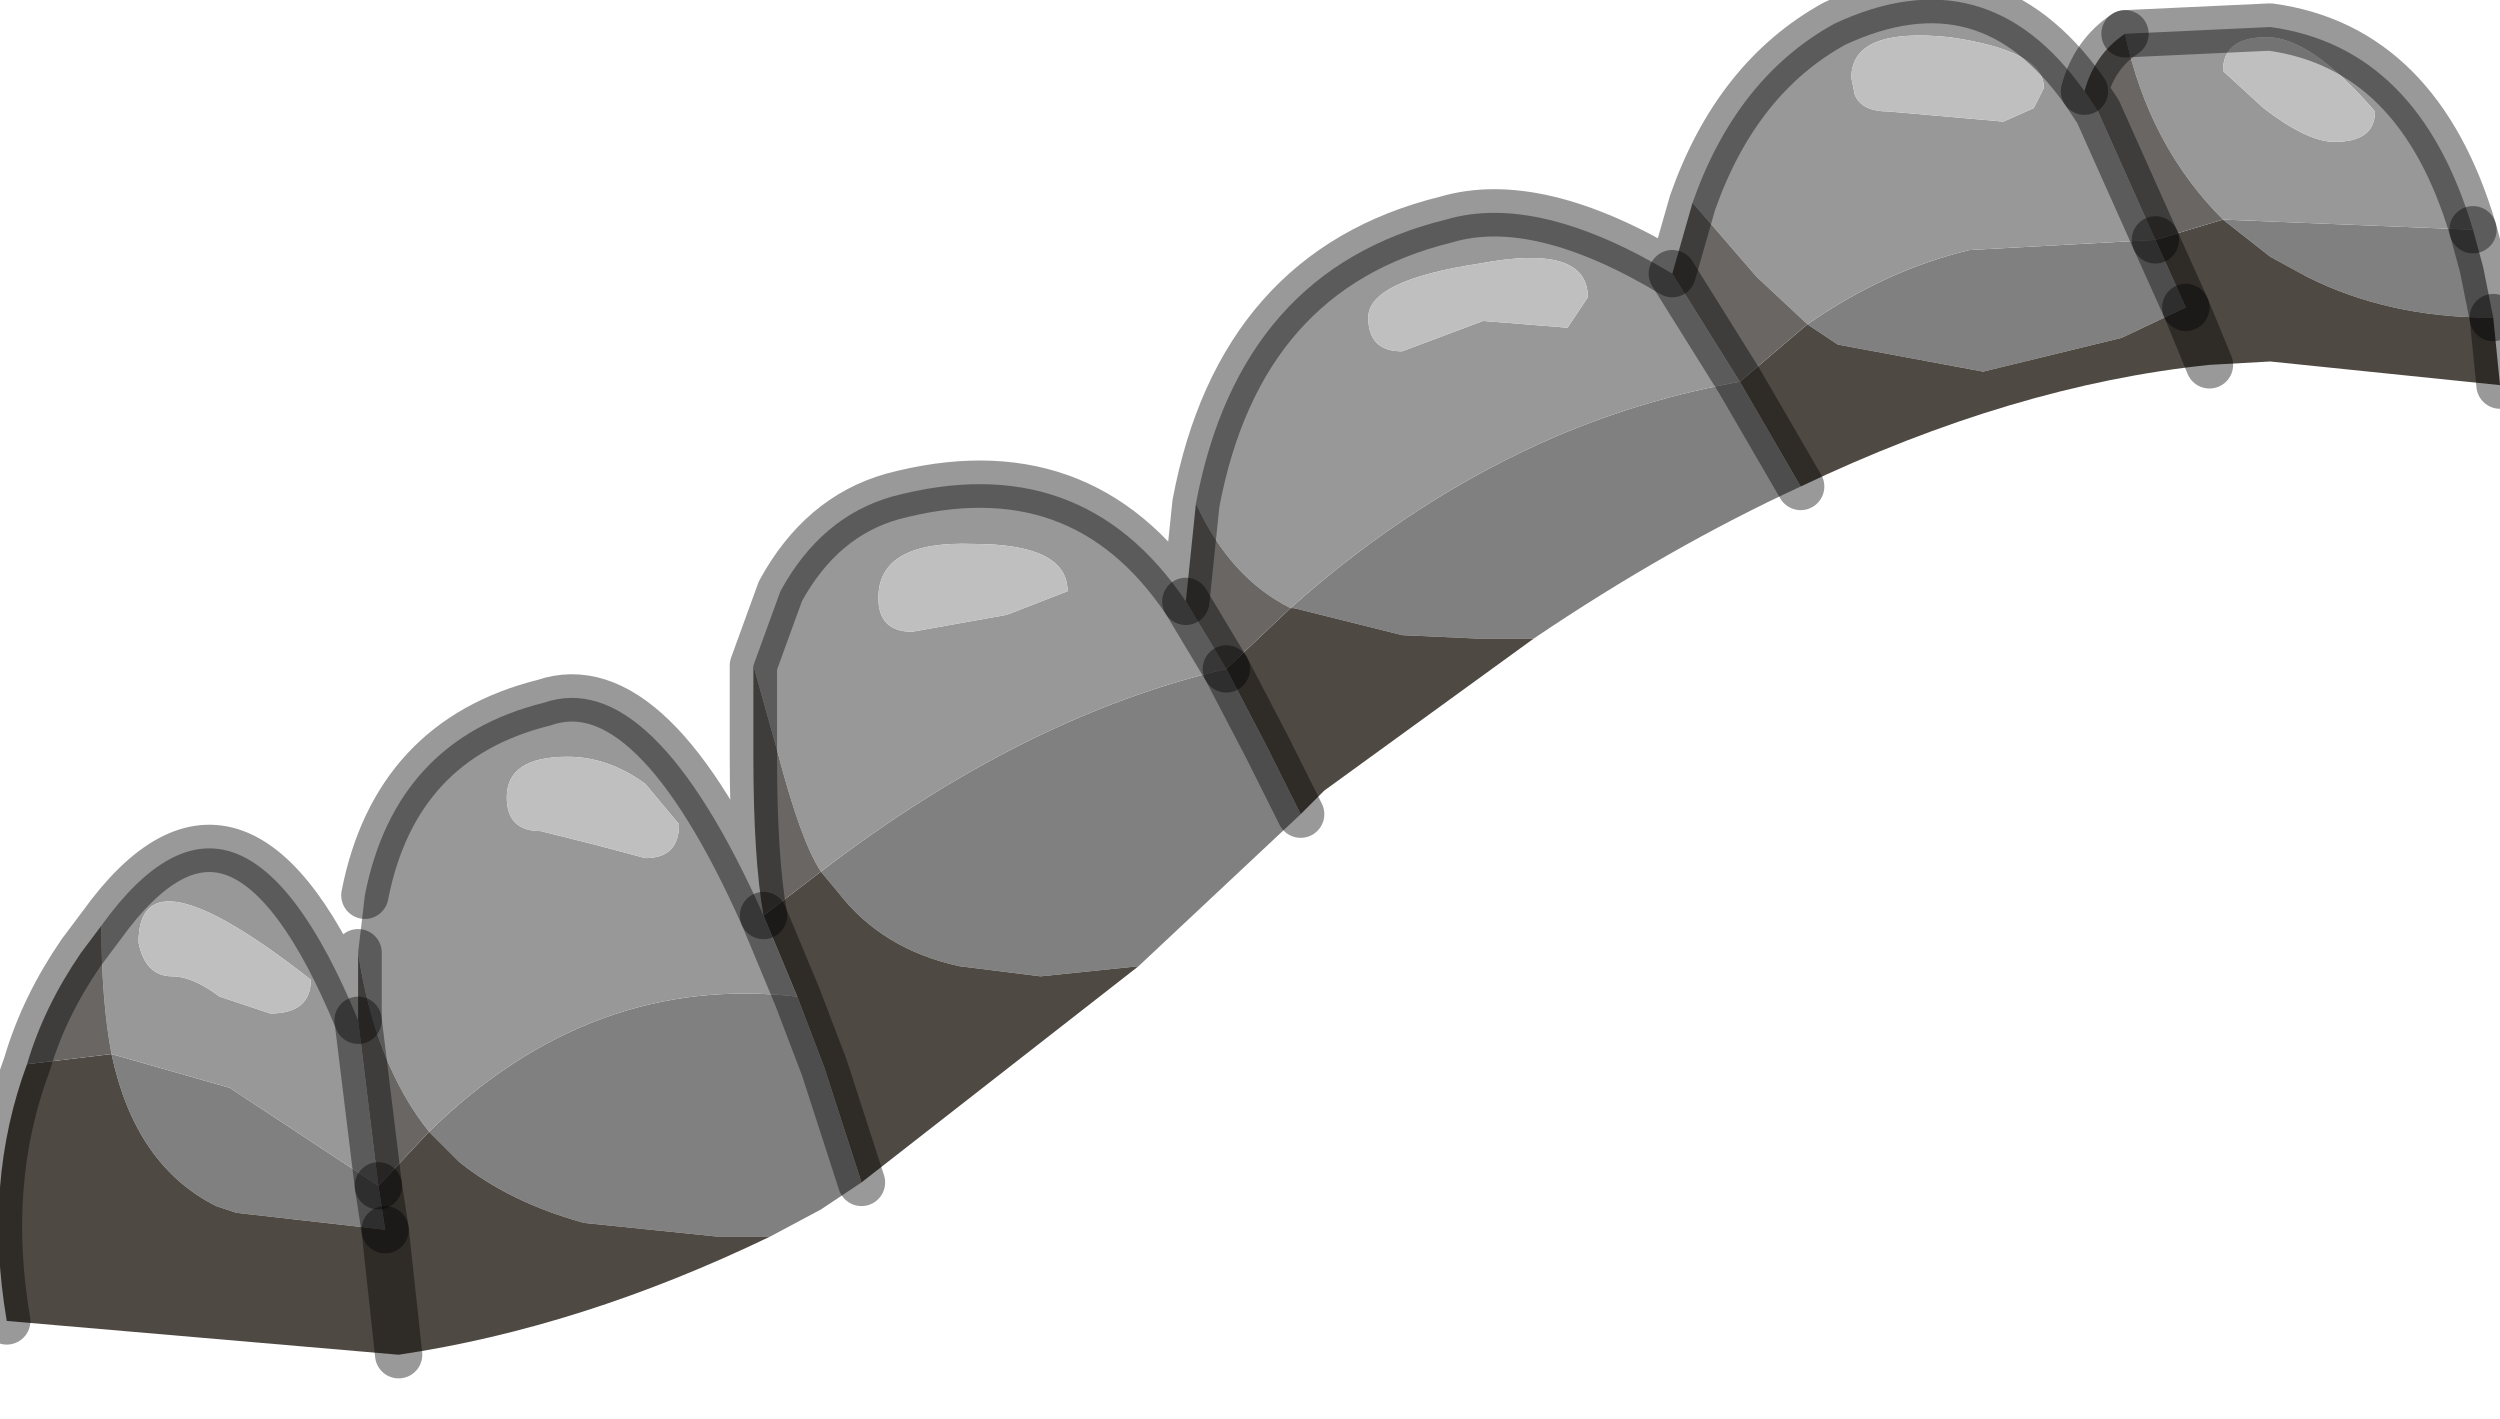 <?xml version="1.0" encoding="utf-8"?>
<svg version="1.1" id="Layer_1"
xmlns="http://www.w3.org/2000/svg"
xmlns:xlink="http://www.w3.org/1999/xlink"
width="37px" height="21px"
xml:space="preserve">
<g id="PathID_2626" transform="matrix(1, 0, 0, 1, 0, 0)">
<path style="fill:#808080;fill-opacity:1" d="M36.6 3.4L36.75 3.95L36.9 4.7L36.85 4.7Q35.35 4.7 34.15 4.1L33.6 3.8L32.9 3.25L36.6 3.4M21.85 9.45L20.75 9.4L19.15 9L19.1 9Q20.95 7.35 23.05 6.45Q24.35 5.9 25.75 5.65L26.65 7.2Q24.7 8.1 22.7 9.45L21.85 9.45M12.15 12.9Q15.15 10.6 18.15 9.9L18.75 11.05L19.25 12.05L16.85 14.3L15.4 14.45L14.2 14.3Q13.05 14.05 12.4 13.2L12.15 12.9M11.8 14.75L12.2 15.8L12.75 17.5L12.15 17.9L11.4 18.3L10.6 18.3L8.65 18.1Q7.55 17.8 6.8 17.2L6.35 16.75Q8.75 14.4 11.8 14.75M29.15 3.7L31.9 3.55L32.35 4.55L31.4 5L29.35 5.5L27.2 5.1L26.75 4.8Q27.9 4 29.15 3.7M3.5 17.95L3.2 17.85Q2 17.25 1.65 15.6L3.4 16.1L5.6 17.55L5.7 18.2L3.5 17.95" />
<path style="fill:#4F4943;fill-opacity:1" d="M25.75 5.65L26.75 4.8L27.2 5.1L29.35 5.5L31.4 5L32.35 4.55L32.7 5.4L32.35 4.55L31.9 3.55L32.9 3.25L33.6 3.8L34.15 4.1Q35.35 4.7 36.85 4.7L36.9 4.7L37 5.7L33.6 5.35L32.7 5.4Q29.8 5.7 26.65 7.2L25.75 5.65M18.75 11.05L18.15 9.9L19.1 9L19.15 9L20.75 9.4L21.85 9.45L22.7 9.45L19.6 11.7L19.25 12.05L18.75 11.05M12.2 15.8L11.8 14.75L11.3 13.55L12.15 12.9L12.4 13.2Q13.05 14.05 14.2 14.3L15.4 14.45L16.85 14.3L12.75 17.5L12.2 15.8M6.35 16.75L6.8 17.2Q7.55 17.8 8.65 18.1L10.6 18.3L11.4 18.3Q8.6 19.65 5.9 20.05L0.1 19.55Q-0.25 17.5 0.4 15.75L1.65 15.6Q2 17.25 3.2 17.85L3.5 17.95L5.7 18.2L5.6 17.55L6.35 16.75M5.9 20.05L5.7 18.2L5.9 20.05" />
<path style="fill:#989898;fill-opacity:1" d="M36.6 3.4L32.9 3.25Q31.8 2.15 31.45 0.5L33.6 0.4Q35.8 0.7 36.6 3.4M25.05 3Q25.7 1.15 27.15 0.35Q29.4 -0.7 30.85 1.35L31.05 1.65L31.9 3.55L29.15 3.7Q27.9 4 26.75 4.8L26 4.1L25.05 3M5.6 17.55L3.4 16.1L1.65 15.6Q1.5 14.8 1.5 13.7Q3.55 10.85 5.3 15.1L5.6 17.55M6.35 16.75Q5.55 15.75 5.3 14.1L5.4 13.25Q5.85 10.95 8.05 10.4Q9.65 9.85 11.3 13.55L11.8 14.75Q8.75 14.4 6.35 16.75M18.15 9.9Q15.15 10.6 12.15 12.9Q11.85 12.45 11.5 11.1L11.15 9.85L11.55 8.75Q12.15 7.65 13.2 7.35Q16 6.6 17.55 8.9L18.15 9.9M17.7 7.45Q18.35 4 21.4 3.25Q22.75 2.85 24.75 4.05L25.75 5.65Q24.35 5.9 23.05 6.45Q20.95 7.35 19.1 9Q18.2 8.55 17.7 7.45M34.55 2.1Q35.15 2.1 35.15 1.65Q34.2 0.55 33.55 0.55Q32.9 0.55 32.9 1.05L33.5 1.6Q34.15 2.1 34.55 2.1M30.25 1.3Q30.25 0.75 28.85 0.55Q27.4 0.4 27.4 1.15L27.45 1.4Q27.55 1.65 27.95 1.65L29.65 1.8L30.1 1.6L30.25 1.3M20.75 5.2L21.95 4.75L23.2 4.85L23.5 4.4Q23.5 3.6 21.9 3.9Q20.25 4.15 20.25 4.7Q20.25 5.2 20.75 5.2M13 8.85Q13 9.35 13.5 9.35L14.9 9.1L15.8 8.75Q15.8 8.05 14.4 8.05Q13 8 13 8.85M8 12.3L8.8 12.5L9.55 12.7Q10.05 12.7 10.05 12.2L9.55 11.6Q9 11.2 8.4 11.2Q7.5 11.2 7.5 11.8Q7.5 12.3 8 12.3M4 15Q4.6 15 4.6 14.5Q2.05 12.5 2.05 13.95Q2.15 14.45 2.55 14.45Q2.85 14.45 3.25 14.75L4 15" />
<path style="fill:#BFBFBF;fill-opacity:1" d="M33.5 1.6L32.9 1.05Q32.9 0.55 33.55 0.55Q34.2 0.55 35.15 1.65Q35.15 2.1 34.55 2.1Q34.15 2.1 33.5 1.6M30.1 1.6L29.65 1.8L27.95 1.65Q27.55 1.65 27.45 1.4L27.4 1.15Q27.4 0.4 28.85 0.55Q30.25 0.75 30.25 1.3L30.1 1.6M20.25 4.7Q20.25 4.15 21.9 3.9Q23.5 3.6 23.5 4.4L23.2 4.85L21.95 4.75L20.75 5.2Q20.25 5.2 20.25 4.7M14.4 8.05Q15.8 8.05 15.8 8.75L14.9 9.1L13.5 9.35Q13 9.35 13 8.85Q13 8 14.4 8.05M7.5 11.8Q7.5 11.2 8.4 11.2Q9 11.2 9.55 11.6L10.05 12.2Q10.05 12.7 9.55 12.7L8.8 12.5L8 12.3Q7.5 12.3 7.5 11.8M3.25 14.75Q2.85 14.45 2.55 14.45Q2.15 14.45 2.05 13.95Q2.05 12.5 4.6 14.5Q4.6 15 4 15L3.25 14.75" />
<path style="fill:#696664;fill-opacity:1" d="M31.9 3.55L31.05 1.65L30.85 1.35Q31 0.8 31.45 0.5Q31.8 2.15 32.9 3.25L31.9 3.55M1.65 15.6L0.4 15.75Q0.65 14.9 1.2 14.1L1.5 13.7Q1.5 14.8 1.65 15.6M6.35 16.75L5.6 17.55L5.3 15.1L5.3 14.1Q5.55 15.75 6.35 16.75M11.3 13.55Q11.15 12.7 11.15 11.2L11.15 9.85L11.5 11.1Q11.85 12.45 12.15 12.9L11.3 13.55M18.15 9.9L17.55 8.9L17.7 7.45Q18.2 8.55 19.1 9L18.15 9.9M26 4.1L26.75 4.8L25.75 5.65L24.75 4.05L25.05 3L26 4.1" />
<path style="fill:none;stroke-width:0.7;stroke-linecap:round;stroke-linejoin:round;stroke-miterlimit:3;stroke:#000000;stroke-opacity:0.4" d="M36.9 4.7L36.75 3.95L36.6 3.4" />
<path style="fill:none;stroke-width:0.7;stroke-linecap:round;stroke-linejoin:round;stroke-miterlimit:3;stroke:#000000;stroke-opacity:0.4" d="M31.45 0.5Q31 0.8 30.85 1.35L31.05 1.65L31.9 3.55" />
<path style="fill:none;stroke-width:0.7;stroke-linecap:round;stroke-linejoin:round;stroke-miterlimit:3;stroke:#000000;stroke-opacity:0.4" d="M36.9 4.7L37 5.7" />
<path style="fill:none;stroke-width:0.7;stroke-linecap:round;stroke-linejoin:round;stroke-miterlimit:3;stroke:#000000;stroke-opacity:0.4" d="M0.1 19.55Q-0.25 17.5 0.4 15.75Q0.65 14.9 1.2 14.1L1.5 13.7Q3.55 10.85 5.3 15.1L5.3 14.1" />
<path style="fill:none;stroke-width:0.7;stroke-linecap:round;stroke-linejoin:round;stroke-miterlimit:3;stroke:#000000;stroke-opacity:0.4" d="M5.4 13.25Q5.85 10.95 8.05 10.4Q9.65 9.85 11.3 13.55Q11.15 12.7 11.15 11.2L11.15 9.85L11.55 8.75Q12.15 7.65 13.2 7.35Q16 6.6 17.55 8.9L17.7 7.45Q18.35 4 21.4 3.25Q22.75 2.85 24.75 4.05L25.05 3Q25.7 1.15 27.15 0.35Q29.4 -0.7 30.85 1.35" />
<path style="fill:none;stroke-width:0.7;stroke-linecap:round;stroke-linejoin:round;stroke-miterlimit:3;stroke:#000000;stroke-opacity:0.4" d="M32.35 4.55L32.7 5.4" />
<path style="fill:none;stroke-width:0.7;stroke-linecap:round;stroke-linejoin:round;stroke-miterlimit:3;stroke:#000000;stroke-opacity:0.4" d="M32.35 4.55L31.9 3.55" />
<path style="fill:none;stroke-width:0.7;stroke-linecap:round;stroke-linejoin:round;stroke-miterlimit:3;stroke:#000000;stroke-opacity:0.4" d="M31.45 0.5L33.6 0.4Q35.8 0.7 36.6 3.4" />
<path style="fill:none;stroke-width:0.7;stroke-linecap:round;stroke-linejoin:round;stroke-miterlimit:3;stroke:#000000;stroke-opacity:0.4" d="M24.75 4.05L25.75 5.65L26.65 7.2" />
<path style="fill:none;stroke-width:0.7;stroke-linecap:round;stroke-linejoin:round;stroke-miterlimit:3;stroke:#000000;stroke-opacity:0.4" d="M18.15 9.9L17.55 8.9" />
<path style="fill:none;stroke-width:0.7;stroke-linecap:round;stroke-linejoin:round;stroke-miterlimit:3;stroke:#000000;stroke-opacity:0.4" d="M18.15 9.9L18.75 11.05L19.25 12.05" />
<path style="fill:none;stroke-width:0.7;stroke-linecap:round;stroke-linejoin:round;stroke-miterlimit:3;stroke:#000000;stroke-opacity:0.4" d="M5.7 18.2L5.6 17.55" />
<path style="fill:none;stroke-width:0.7;stroke-linecap:round;stroke-linejoin:round;stroke-miterlimit:3;stroke:#000000;stroke-opacity:0.4" d="M5.7 18.2L5.9 20.05" />
<path style="fill:none;stroke-width:0.7;stroke-linecap:round;stroke-linejoin:round;stroke-miterlimit:3;stroke:#000000;stroke-opacity:0.4" d="M5.6 17.55L5.3 15.1" />
<path style="fill:none;stroke-width:0.7;stroke-linecap:round;stroke-linejoin:round;stroke-miterlimit:3;stroke:#000000;stroke-opacity:0.4" d="M11.3 13.55L11.8 14.75L12.2 15.8L12.75 17.5" />
</g>
</svg>
